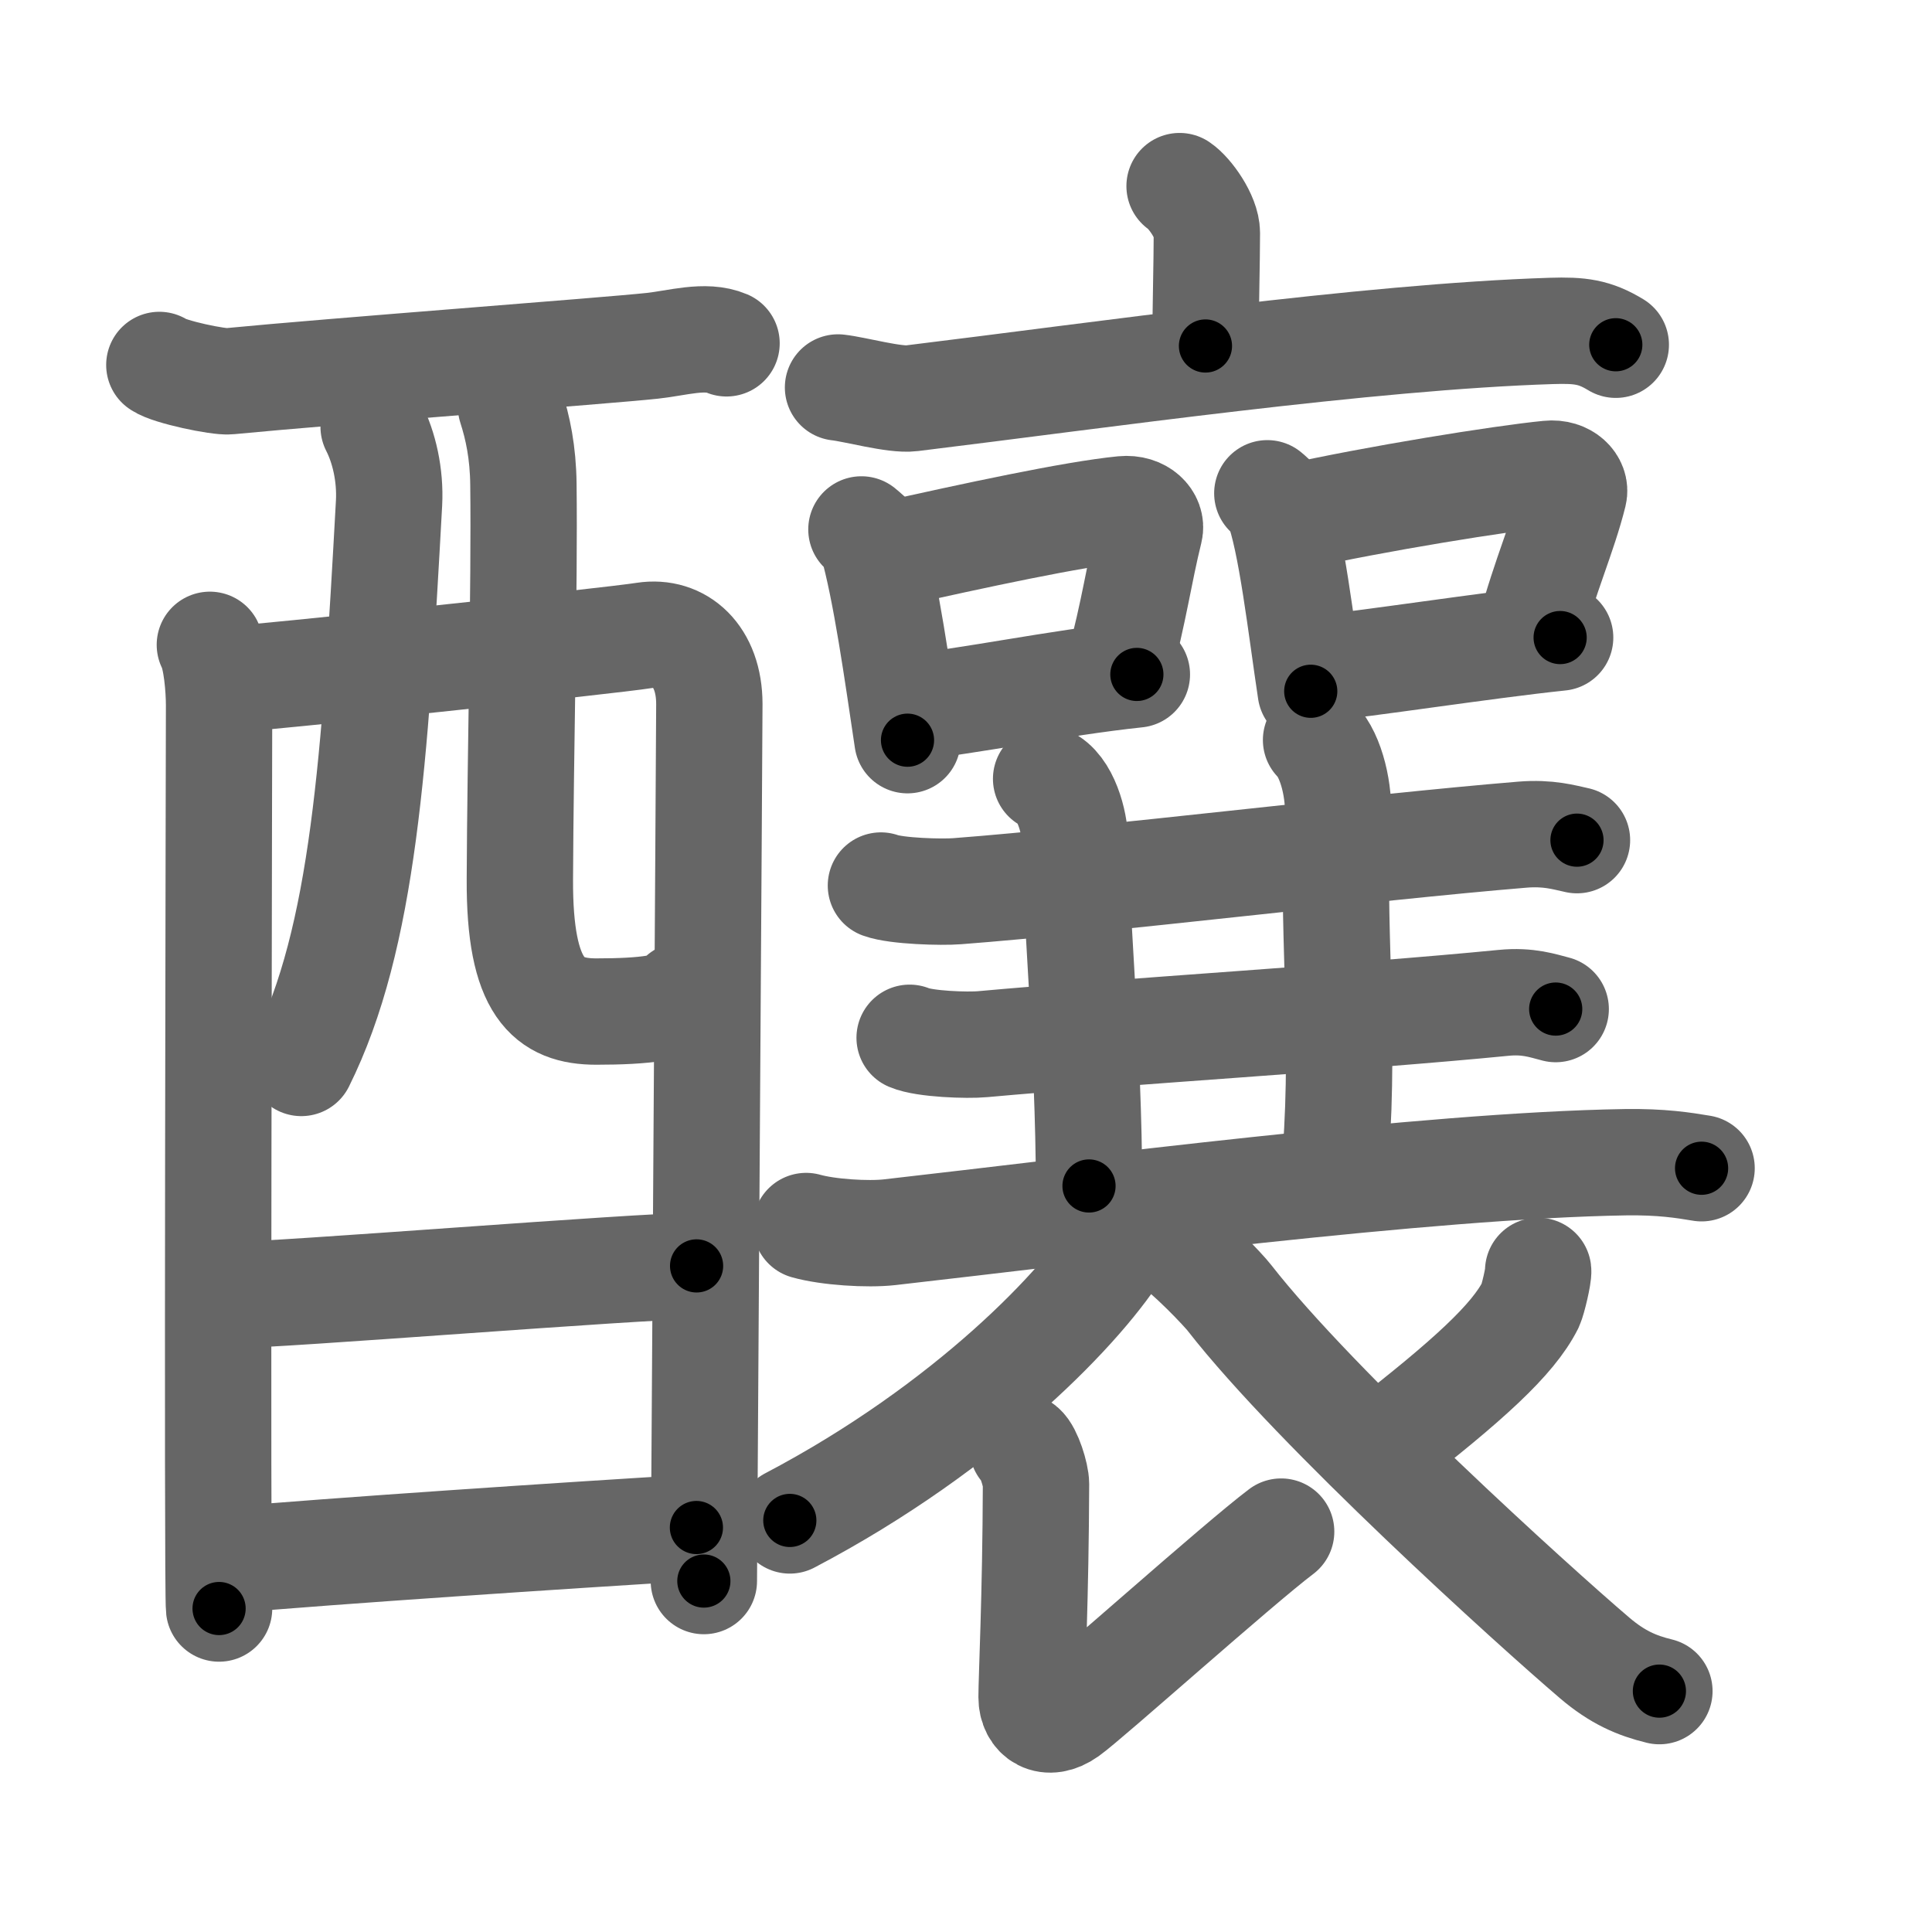 <svg xmlns="http://www.w3.org/2000/svg" viewBox="0 0 109 109" id="91c0"><g fill="none" stroke="#666" stroke-width="6" stroke-linecap="round" stroke-linejoin="round"><g><g><g><path d="M8.99,20.59c0.56,0.4,3.36,0.98,3.93,0.92c5.88-0.57,21.41-1.73,23.88-2c1.41-0.15,2.99-0.65,4.19-0.14" /><path d="M11.84,36.38c0.38,0.72,0.52,2.46,0.52,3.42c0,0.96-0.12,49.99,0,50.95" /><path d="M12.54,38.37c2.13-0.12,21.88-2.21,23.81-2.52c2.01-0.31,3.67,1.15,3.67,3.87c0,1.52-0.31,48.76-0.31,49.48" /><path d="M21.08,24.08c0.59,1.15,0.95,2.72,0.87,4.29c-0.8,14.57-1.44,24.54-4.95,31.6" /><path d="M28.83,22.94c0.38,1.18,0.68,2.57,0.7,4.39c0.07,5.78-0.17,15.13-0.2,22.26c-0.03,6.2,1.64,7.48,4.31,7.48c2.7,0,4.57-0.21,4.83-0.91" /></g><g><path d="M12.91,73.07c2.88,0,23.13-1.65,26.39-1.65" /></g><g><path d="M12.78,88.03c5.87-0.52,19.2-1.41,26.51-1.85" /></g></g><g><g><g><path d="M66.55,10.5c0.58,0.39,1.54,1.74,1.54,2.64c0,1.48-0.08,4.76-0.08,6.38" /><path d="M47.28,21.86c0.98,0.11,3.2,0.73,4.15,0.61c10.57-1.29,25.69-3.47,36.1-3.8c1.61-0.05,2.43,0.05,3.63,0.78" /></g></g><g><path d="M48.6,29.87c0.24,0.21,0.51,0.38,0.59,0.66c0.8,2.79,1.44,7.43,2.01,11.23" /><path d="M50.1,31.3c4.93-1.1,10.44-2.29,13.26-2.57c1.03-0.1,1.65,0.6,1.5,1.2c-0.61,2.47-0.84,4.4-1.75,7.81" /><path d="M51.31,39.9c3.31-0.31,8.28-1.37,12.83-1.85" /></g><g><path d="M71.5,27.83c0.23,0.2,0.46,0.37,0.56,0.62c0.79,1.99,1.35,6.98,1.89,10.55" /><path d="M72.92,29.18c4.64-1.04,11.79-2.19,14.45-2.45c0.97-0.1,1.56,0.57,1.42,1.13c-0.58,2.33-1.62,4.61-2.48,7.83" /><path d="M74.06,37.75c3.12-0.3,9.67-1.33,13.96-1.78" /></g><g><g><path d="M49.7,49.96c0.88,0.32,3.42,0.39,4.3,0.32c8.02-0.61,23.27-2.48,31.89-3.19c1.46-0.12,2.34,0.15,3.08,0.31" /></g></g><path d="M59.02,43.94c1.11,0.46,1.62,2.5,1.62,3.46c0,3.1,0.8,12.1,0.8,19.51" /><path d="M74.25,41.75c0.9,0.91,1.33,3,1.23,4.42c-0.39,5.58,0.42,11.83-0.12,18.96" /><g><g><path d="M51.32,58.55c0.84,0.36,3.27,0.44,4.12,0.36c7.68-0.7,21.13-1.52,29.38-2.33c1.4-0.14,2.24,0.17,2.95,0.35" /></g><g><path d="M45.48,69.17c1.23,0.35,3.48,0.49,4.71,0.35c11.24-1.27,30.24-3.77,41.51-3.95c2.04-0.03,3.28,0.17,4.3,0.34" /></g></g><g><path d="M63.32,68.64c0.05,0.38,0.21,1.03-0.1,1.55c-2.01,3.36-8.57,10.29-18.66,15.59" /><path d="M57.69,81.65c0.36,0.29,0.76,1.58,0.76,2.08c-0.02,6.4-0.25,10.93-0.25,12.02c0,1.08,0.9,1.7,2.04,0.89s9.6-8.39,12.04-10.23" /><path d="M86.78,71.7c0.03,0.24-0.29,1.62-0.44,1.94c-0.98,1.94-3.48,4.23-8.47,8.1" /><path d="M65.83,69.91c1.23,0.78,3.24,2.93,3.53,3.31c4.89,6.28,17.22,17.43,20.61,20.32c1.28,1.09,2.37,1.56,3.65,1.87" /></g></g></g></g><g fill="none" stroke="#000" stroke-width="3" stroke-linecap="round" stroke-linejoin="round"><path d="M8.99,20.59c0.56,0.4,3.36,0.98,3.93,0.92c5.88-0.57,21.41-1.73,23.88-2c1.41-0.15,2.99-0.65,4.19-0.14" stroke-dasharray="32.271" stroke-dashoffset="32.271"><animate attributeName="stroke-dashoffset" values="32.271;32.271;0" dur="0.323s" fill="freeze" begin="0s;91c0.click" /></path><path d="M11.84,36.38c0.38,0.72,0.52,2.46,0.52,3.42c0,0.96-0.12,49.99,0,50.95" stroke-dasharray="54.433" stroke-dashoffset="54.433"><animate attributeName="stroke-dashoffset" values="54.433" fill="freeze" begin="91c0.click" /><animate attributeName="stroke-dashoffset" values="54.433;54.433;0" keyTimes="0;0.373;1" dur="0.867s" fill="freeze" begin="0s;91c0.click" /></path><path d="M12.54,38.37c2.13-0.12,21.88-2.21,23.81-2.52c2.01-0.31,3.67,1.15,3.67,3.87c0,1.52-0.31,48.76-0.31,49.48" stroke-dasharray="79.582" stroke-dashoffset="79.582"><animate attributeName="stroke-dashoffset" values="79.582" fill="freeze" begin="91c0.click" /><animate attributeName="stroke-dashoffset" values="79.582;79.582;0" keyTimes="0;0.592;1" dur="1.465s" fill="freeze" begin="0s;91c0.click" /></path><path d="M21.08,24.08c0.59,1.15,0.95,2.72,0.87,4.29c-0.8,14.57-1.44,24.54-4.95,31.6" stroke-dasharray="36.609" stroke-dashoffset="36.609"><animate attributeName="stroke-dashoffset" values="36.609" fill="freeze" begin="91c0.click" /><animate attributeName="stroke-dashoffset" values="36.609;36.609;0" keyTimes="0;0.8;1" dur="1.831s" fill="freeze" begin="0s;91c0.click" /></path><path d="M28.83,22.94c0.38,1.18,0.68,2.57,0.7,4.39c0.07,5.78-0.17,15.13-0.2,22.26c-0.03,6.2,1.64,7.48,4.31,7.48c2.7,0,4.57-0.21,4.83-0.91" stroke-dasharray="41.674" stroke-dashoffset="41.674"><animate attributeName="stroke-dashoffset" values="41.674" fill="freeze" begin="91c0.click" /><animate attributeName="stroke-dashoffset" values="41.674;41.674;0" keyTimes="0;0.815;1" dur="2.248s" fill="freeze" begin="0s;91c0.click" /></path><path d="M12.91,73.07c2.88,0,23.13-1.65,26.39-1.65" stroke-dasharray="26.444" stroke-dashoffset="26.444"><animate attributeName="stroke-dashoffset" values="26.444" fill="freeze" begin="91c0.click" /><animate attributeName="stroke-dashoffset" values="26.444;26.444;0" keyTimes="0;0.895;1" dur="2.512s" fill="freeze" begin="0s;91c0.click" /></path><path d="M12.78,88.03c5.87-0.52,19.2-1.41,26.51-1.85" stroke-dasharray="26.576" stroke-dashoffset="26.576"><animate attributeName="stroke-dashoffset" values="26.576" fill="freeze" begin="91c0.click" /><animate attributeName="stroke-dashoffset" values="26.576;26.576;0" keyTimes="0;0.904;1" dur="2.778s" fill="freeze" begin="0s;91c0.click" /></path><path d="M66.55,10.5c0.58,0.39,1.54,1.74,1.54,2.64c0,1.48-0.08,4.76-0.08,6.38" stroke-dasharray="9.518" stroke-dashoffset="9.518"><animate attributeName="stroke-dashoffset" values="9.518" fill="freeze" begin="91c0.click" /><animate attributeName="stroke-dashoffset" values="9.518;9.518;0" keyTimes="0;0.936;1" dur="2.968s" fill="freeze" begin="0s;91c0.click" /></path><path d="M47.28,21.86c0.98,0.11,3.2,0.73,4.15,0.61c10.57-1.29,25.69-3.47,36.1-3.8c1.61-0.05,2.43,0.05,3.63,0.78" stroke-dasharray="44.299" stroke-dashoffset="44.299"><animate attributeName="stroke-dashoffset" values="44.299" fill="freeze" begin="91c0.click" /><animate attributeName="stroke-dashoffset" values="44.299;44.299;0" keyTimes="0;0.87;1" dur="3.411s" fill="freeze" begin="0s;91c0.click" /></path><path d="M48.6,29.87c0.24,0.21,0.51,0.38,0.59,0.66c0.8,2.79,1.44,7.43,2.01,11.23" stroke-dasharray="12.315" stroke-dashoffset="12.315"><animate attributeName="stroke-dashoffset" values="12.315" fill="freeze" begin="91c0.click" /><animate attributeName="stroke-dashoffset" values="12.315;12.315;0" keyTimes="0;0.933;1" dur="3.657s" fill="freeze" begin="0s;91c0.click" /></path><path d="M50.1,31.3c4.93-1.1,10.44-2.29,13.26-2.57c1.03-0.1,1.65,0.6,1.5,1.2c-0.61,2.47-0.84,4.4-1.75,7.81" stroke-dasharray="23.756" stroke-dashoffset="23.756"><animate attributeName="stroke-dashoffset" values="23.756" fill="freeze" begin="91c0.click" /><animate attributeName="stroke-dashoffset" values="23.756;23.756;0" keyTimes="0;0.939;1" dur="3.895s" fill="freeze" begin="0s;91c0.click" /></path><path d="M51.31,39.9c3.31-0.31,8.28-1.37,12.83-1.85" stroke-dasharray="12.966" stroke-dashoffset="12.966"><animate attributeName="stroke-dashoffset" values="12.966" fill="freeze" begin="91c0.click" /><animate attributeName="stroke-dashoffset" values="12.966;12.966;0" keyTimes="0;0.938;1" dur="4.154s" fill="freeze" begin="0s;91c0.click" /></path><path d="M71.5,27.83c0.23,0.2,0.46,0.37,0.56,0.62c0.79,1.99,1.35,6.98,1.89,10.55" stroke-dasharray="11.578" stroke-dashoffset="11.578"><animate attributeName="stroke-dashoffset" values="11.578" fill="freeze" begin="91c0.click" /><animate attributeName="stroke-dashoffset" values="11.578;11.578;0" keyTimes="0;0.947;1" dur="4.386s" fill="freeze" begin="0s;91c0.click" /></path><path d="M72.92,29.18c4.64-1.04,11.79-2.19,14.45-2.45c0.97-0.1,1.56,0.57,1.42,1.13c-0.58,2.33-1.62,4.61-2.48,7.83" stroke-dasharray="24.991" stroke-dashoffset="24.991"><animate attributeName="stroke-dashoffset" values="24.991" fill="freeze" begin="91c0.click" /><animate attributeName="stroke-dashoffset" values="24.991;24.991;0" keyTimes="0;0.946;1" dur="4.636s" fill="freeze" begin="0s;91c0.click" /></path><path d="M74.06,37.75c3.12-0.3,9.67-1.33,13.96-1.78" stroke-dasharray="14.075" stroke-dashoffset="14.075"><animate attributeName="stroke-dashoffset" values="14.075" fill="freeze" begin="91c0.click" /><animate attributeName="stroke-dashoffset" values="14.075;14.075;0" keyTimes="0;0.943;1" dur="4.918s" fill="freeze" begin="0s;91c0.click" /></path><path d="M49.7,49.96c0.88,0.32,3.42,0.39,4.3,0.32c8.02-0.61,23.27-2.48,31.89-3.19c1.46-0.12,2.34,0.15,3.08,0.31" stroke-dasharray="39.491" stroke-dashoffset="39.491"><animate attributeName="stroke-dashoffset" values="39.491" fill="freeze" begin="91c0.click" /><animate attributeName="stroke-dashoffset" values="39.491;39.491;0" keyTimes="0;0.926;1" dur="5.313s" fill="freeze" begin="0s;91c0.click" /></path><path d="M59.02,43.94c1.11,0.46,1.62,2.5,1.62,3.46c0,3.1,0.8,12.1,0.8,19.51" stroke-dasharray="23.519" stroke-dashoffset="23.519"><animate attributeName="stroke-dashoffset" values="23.519" fill="freeze" begin="91c0.click" /><animate attributeName="stroke-dashoffset" values="23.519;23.519;0" keyTimes="0;0.958;1" dur="5.548s" fill="freeze" begin="0s;91c0.click" /></path><path d="M74.25,41.75c0.9,0.91,1.33,3,1.23,4.42c-0.39,5.58,0.42,11.83-0.12,18.96" stroke-dasharray="23.666" stroke-dashoffset="23.666"><animate attributeName="stroke-dashoffset" values="23.666" fill="freeze" begin="91c0.click" /><animate attributeName="stroke-dashoffset" values="23.666;23.666;0" keyTimes="0;0.959;1" dur="5.785s" fill="freeze" begin="0s;91c0.click" /></path><path d="M51.32,58.55c0.84,0.36,3.27,0.44,4.12,0.36c7.68-0.7,21.13-1.52,29.38-2.33c1.4-0.14,2.24,0.17,2.95,0.35" stroke-dasharray="36.624" stroke-dashoffset="36.624"><animate attributeName="stroke-dashoffset" values="36.624" fill="freeze" begin="91c0.click" /><animate attributeName="stroke-dashoffset" values="36.624;36.624;0" keyTimes="0;0.94;1" dur="6.151s" fill="freeze" begin="0s;91c0.click" /></path><path d="M45.48,69.17c1.23,0.35,3.48,0.49,4.71,0.35c11.24-1.27,30.24-3.77,41.51-3.95c2.04-0.03,3.28,0.17,4.3,0.34" stroke-dasharray="50.777" stroke-dashoffset="50.777"><animate attributeName="stroke-dashoffset" values="50.777" fill="freeze" begin="91c0.click" /><animate attributeName="stroke-dashoffset" values="50.777;50.777;0" keyTimes="0;0.924;1" dur="6.659s" fill="freeze" begin="0s;91c0.click" /></path><path d="M63.32,68.64c0.05,0.38,0.21,1.03-0.1,1.55c-2.01,3.36-8.57,10.29-18.66,15.59" stroke-dasharray="26.137" stroke-dashoffset="26.137"><animate attributeName="stroke-dashoffset" values="26.137" fill="freeze" begin="91c0.click" /><animate attributeName="stroke-dashoffset" values="26.137;26.137;0" keyTimes="0;0.962;1" dur="6.92s" fill="freeze" begin="0s;91c0.click" /></path><path d="M57.69,81.65c0.36,0.29,0.76,1.58,0.76,2.08c-0.02,6.4-0.25,10.93-0.25,12.02c0,1.08,0.9,1.7,2.04,0.89s9.6-8.39,12.04-10.23" stroke-dasharray="32.988" stroke-dashoffset="32.988"><animate attributeName="stroke-dashoffset" values="32.988" fill="freeze" begin="91c0.click" /><animate attributeName="stroke-dashoffset" values="32.988;32.988;0" keyTimes="0;0.954;1" dur="7.25s" fill="freeze" begin="0s;91c0.click" /></path><path d="M86.78,71.7c0.03,0.24-0.29,1.62-0.44,1.94c-0.98,1.94-3.48,4.23-8.47,8.1" stroke-dasharray="13.789" stroke-dashoffset="13.789"><animate attributeName="stroke-dashoffset" values="13.789" fill="freeze" begin="91c0.click" /><animate attributeName="stroke-dashoffset" values="13.789;13.789;0" keyTimes="0;0.963;1" dur="7.526s" fill="freeze" begin="0s;91c0.click" /></path><path d="M65.83,69.91c1.23,0.78,3.24,2.93,3.53,3.31c4.89,6.28,17.22,17.43,20.61,20.32c1.28,1.09,2.37,1.56,3.65,1.87" stroke-dasharray="37.97" stroke-dashoffset="37.97"><animate attributeName="stroke-dashoffset" values="37.97" fill="freeze" begin="91c0.click" /><animate attributeName="stroke-dashoffset" values="37.97;37.97;0" keyTimes="0;0.952;1" dur="7.906s" fill="freeze" begin="0s;91c0.click" /></path></g></svg>